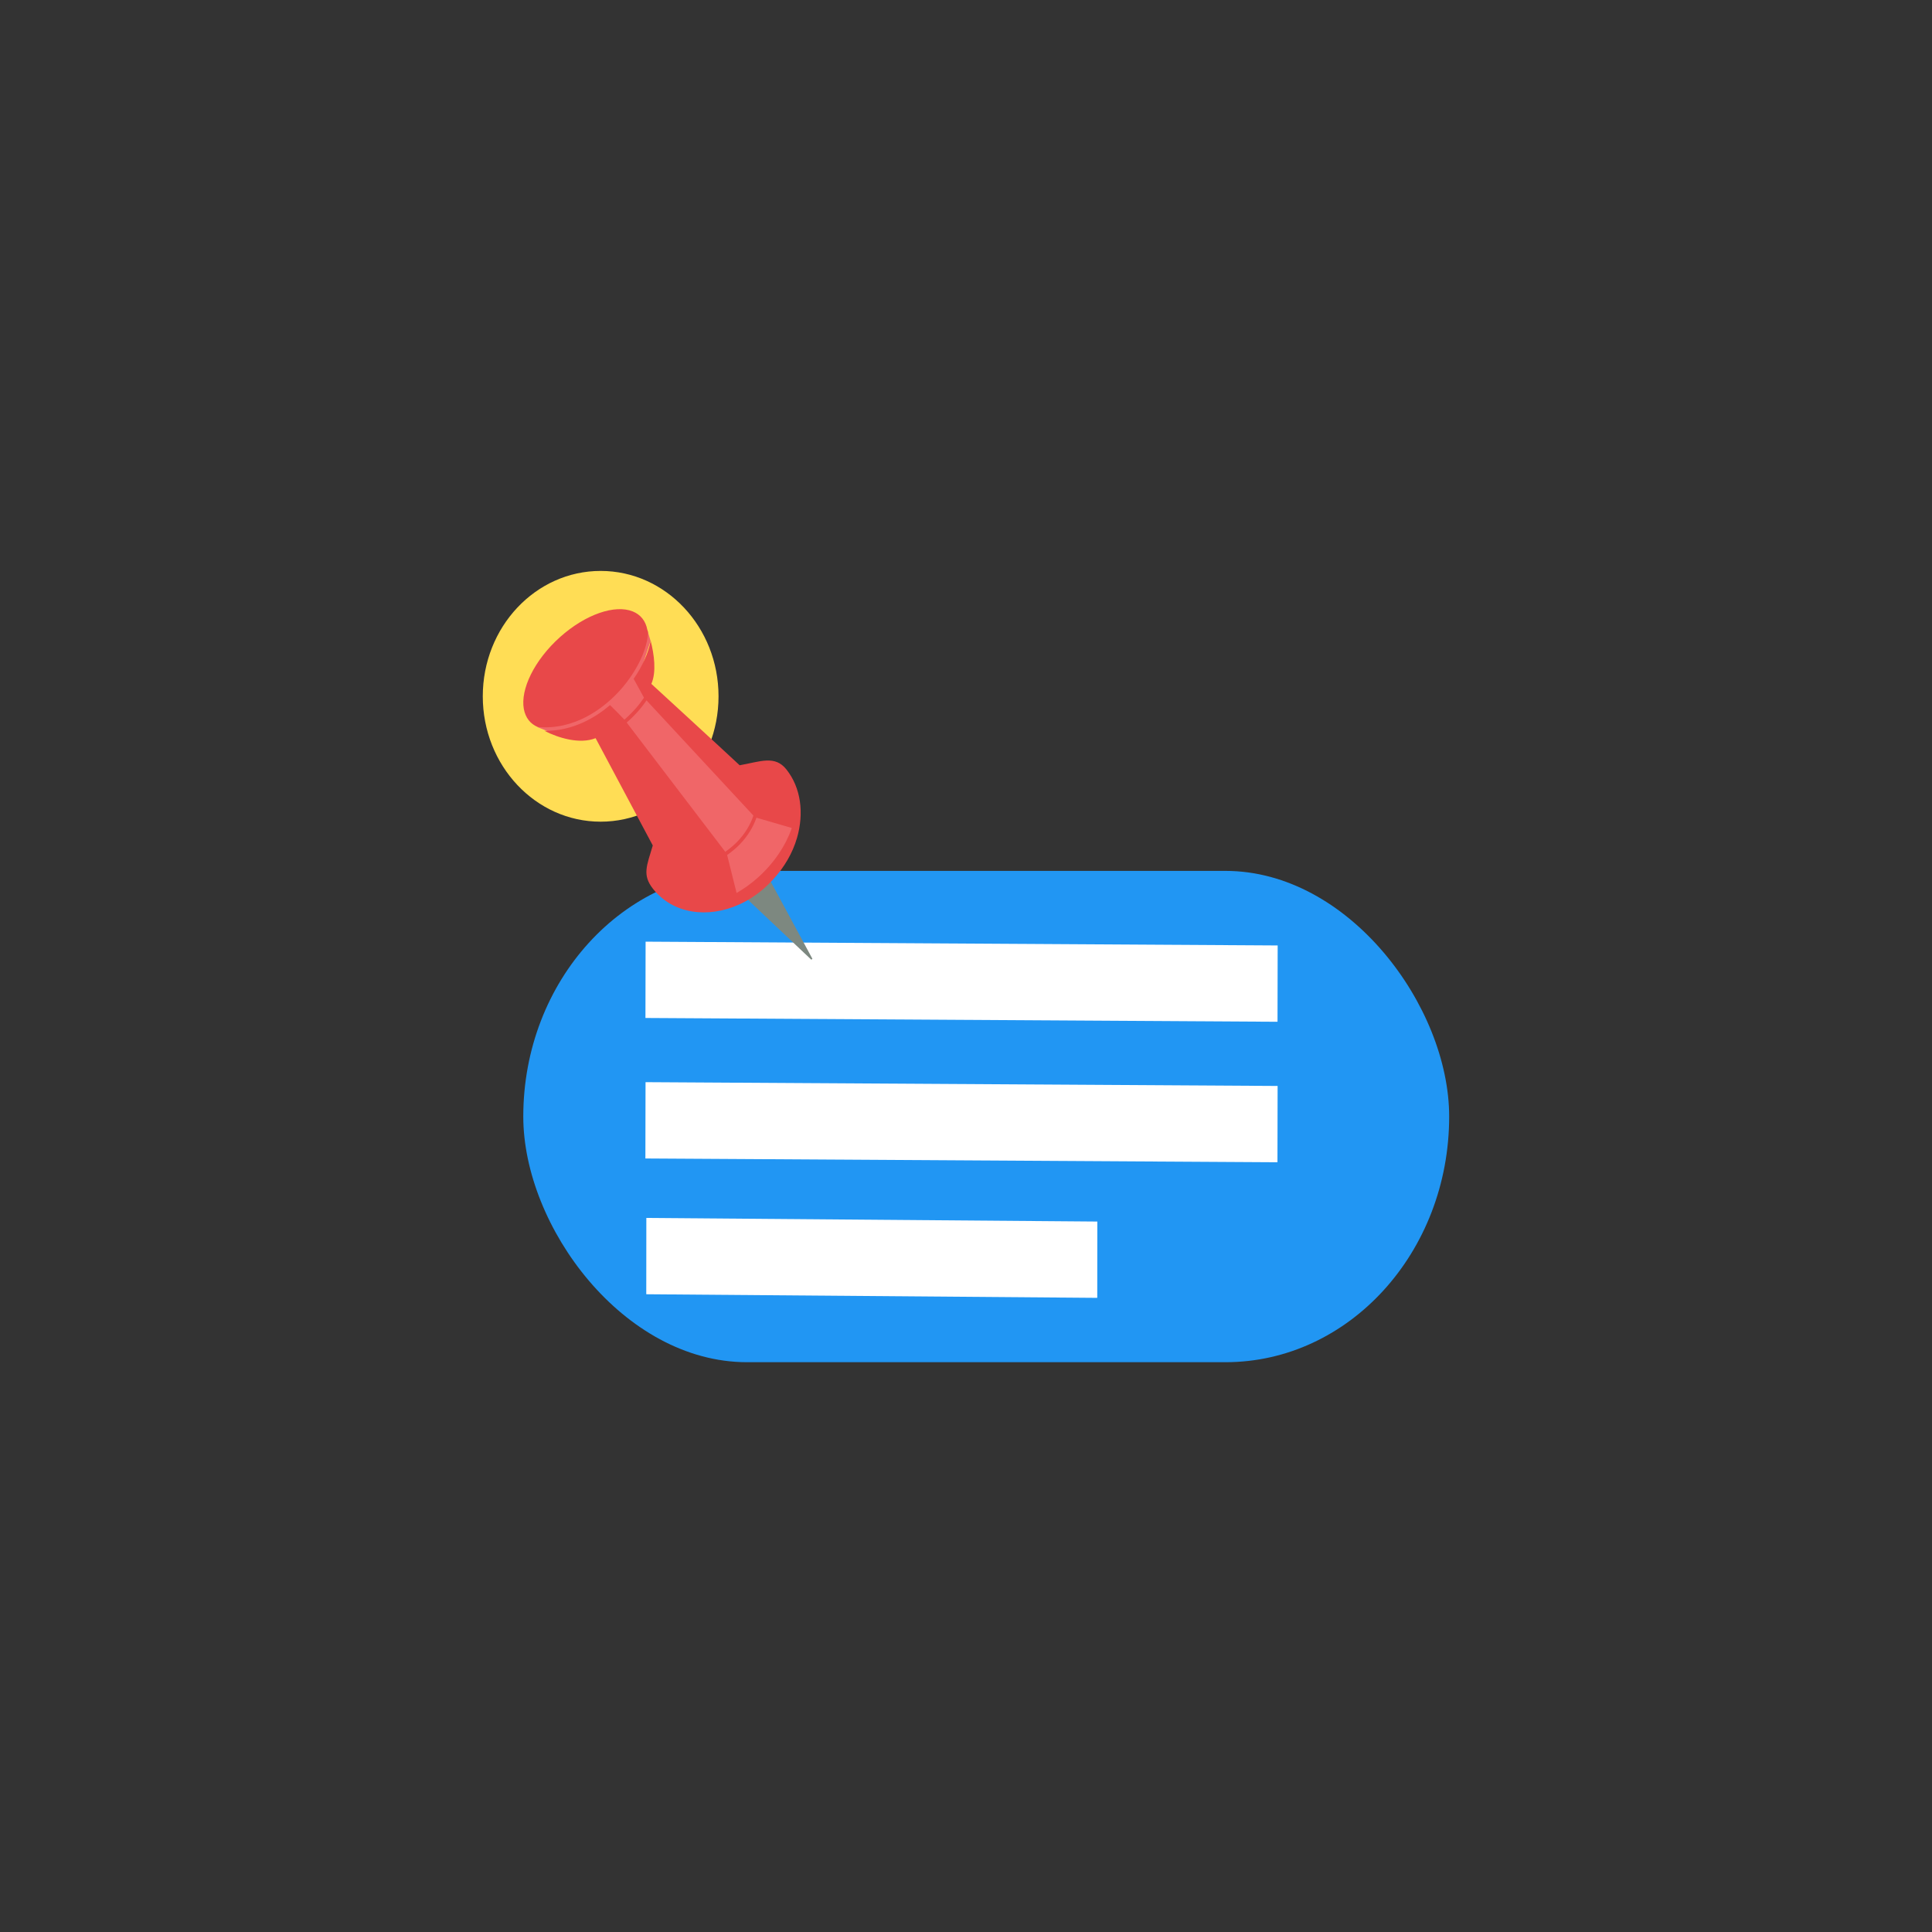 <?xml version="1.0" encoding="UTF-8" standalone="no"?>
<!-- Generator: Adobe Illustrator 19.0.0, SVG Export Plug-In . SVG Version: 6.00 Build 0)  -->

<svg
   xmlns:dc="http://purl.org/dc/elements/1.1/"
   xmlns:cc="http://creativecommons.org/ns#"
   xmlns:rdf="http://www.w3.org/1999/02/22-rdf-syntax-ns#"
   xmlns:svg="http://www.w3.org/2000/svg"
   xmlns="http://www.w3.org/2000/svg"
   xmlns:sodipodi="http://sodipodi.sourceforge.net/DTD/sodipodi-0.dtd"
   xmlns:inkscape="http://www.inkscape.org/namespaces/inkscape"
   version="1.1"
   id="Layer_1"
   x="0px"
   y="0px"
   viewBox="0 0 200 200"
   xml:space="preserve"
   inkscape:version="0.91 r13725"
   sodipodi:docname="launcher_icon.svg"
   inkscape:export-filename="C:\Users\adity\Desktop\png_icon.png"
   inkscape:export-xdpi="349.60999"
   inkscape:export-ydpi="349.60999"
   width="200"
   height="200"><rect x="0" y="0" width="200" height="200" fill="#333333" stroke="none"/><defs
     id="defs57" /><sodipodi:namedview
     pagecolor="#ffffff"
     bordercolor="#666666"
     borderopacity="1"
     objecttolerance="10"
     gridtolerance="10"
     guidetolerance="10"
     inkscape:pageopacity="0"
     inkscape:pageshadow="2"
     inkscape:window-width="1858"
     inkscape:window-height="1057"
     id="namedview55"
     showgrid="false"
     inkscape:zoom="2.8294102"
     inkscape:cx="86.871307"
     inkscape:cy="62.13121"
     inkscape:window-x="-8"
     inkscape:window-y="-8"
     inkscape:window-maximized="1"
     inkscape:current-layer="Layer_1" /><g
     id="g4423"
     transform="matrix(0.759,0,0,0.759,107.524,-43.088)"><ellipse
       ry="17.1"
       rx="16.077"
       cy="151.738"
       cx="-59.742"
       id="path4289"
       style="opacity:1;fill:#ffdd55;fill-opacity:1" /><rect
       rx="30.515"
       ry="62.137"
       y="175.55"
       x="-70.295"
       height="67.01"
       width="126.281"
       id="rect4187"
       style="opacity:1;fill:#2196f3;fill-opacity:1" /><rect
       x="-32.966"
       y="-195.93"
       transform="matrix(-1,-0.006,0.002,-1,0,0)"
       style="fill:#ffffff"
       width="86.207"
       height="10.408"
       id="rect9" /><polygon
       transform="matrix(0.28,-0.244,0.229,0.298,-140.195,182.522)"
       style="fill:#7d8880"
       points="225.104,201.572 219.069,163.983 231.824,163.983 225.617,201.572 "
       id="polygon19" /><polygon
       transform="matrix(0.28,-0.244,0.229,0.298,-140.195,182.522)"
       style="fill:#f06668"
       points="206.41,138.943 209.045,161.902 218.871,167.477 237.523,167.934 251.207,159.975 242.257,145.513 237.171,90.741 237.433,83.254 249.669,75.793 251.162,71.98 197.348,72.384 199.514,76.119 213.269,88.672 "
       id="polygon21" /><path
       style="fill:#e84849"
       d="m -32.967,171.065 c -0.585,2.017 -1.703,3.969 -3.262,5.66 l -0.536,0.555 c -0.062,0.063 -0.118,0.129 -0.184,0.186 l -0.516,0.478 c -1.055,0.91 -2.183,1.648 -3.343,2.171 -4.339,1.974 -9.095,1.283 -11.786,-2.108 -1.507,-1.904 -0.866,-3.132 -0.04,-5.926 l -7.799,-14.634 c -2.156,0.863 -5.076,-0.028 -6.964,-0.994 3.889,0.035 6.981,-1.845 8.937,-3.517 0.465,0.46 1.781,1.775 1.956,1.986 1.242,-1.075 2.119,-2.164 2.672,-2.994 l -0.004,-0.009 -1.405,-2.561 c 1.198,-1.737 2.014,-3.564 2.32,-5.186 0.473,1.828 0.804,4.249 0.094,5.873 0,0 8.51,7.802 12.044,11.098 2.832,-0.504 4.811,-1.399 6.371,0.565 2.009,2.525 2.421,6.002 1.446,9.359 z m -20.52,-18.768 c -0.574,0.848 -1.458,1.939 -2.706,3.018 l 13.451,17.636 c 0.576,-0.416 1.132,-0.868 1.625,-1.374 1.047,-1.08 1.792,-2.309 2.21,-3.569 l -14.58,-15.711 z m 19.764,17.385 -4.768,-1.388 c -0.452,1.297 -1.22,2.55 -2.289,3.653 -0.517,0.534 -1.103,1.001 -1.71,1.441 l 1.278,5.138 0.01,0.038 c 1.005,-0.575 1.989,-1.279 2.927,-2.119 2.195,-1.971 3.762,-4.345 4.588,-6.698 l -0.035,-0.064 z m -23.964,-18.144 c -1.826,1.845 -5.636,4.856 -10.662,4.38 -0.469,-0.213 -0.881,-0.502 -1.197,-0.904 -0.343,-0.434 -0.56,-0.957 -0.673,-1.538 -0.492,-2.676 1.421,-6.658 4.929,-9.809 3.512,-3.145 7.528,-4.473 9.92,-3.505 0.526,0.21 0.972,0.529 1.318,0.963 0.345,0.437 0.566,0.959 0.674,1.545 0.03,0.087 0.064,0.196 0.092,0.29 -0.037,2.483 -1.801,5.956 -4.4,8.579 z"
       id="path23"
       inkscape:connector-curvature="0" /><rect
       x="-32.996"
       y="-215.092"
       transform="matrix(-1,-0.006,0.002,-1,0,0)"
       style="fill:#ffffff"
       width="86.207"
       height="10.408"
       id="rect9-5" /><rect
       x="-8.222"
       y="-233.718"
       transform="matrix(-1,-0.008,0.001,-1,0,0)"
       style="fill:#ffffff"
       width="61.51"
       height="10.408"
       id="rect9-5-0" /></g></svg>